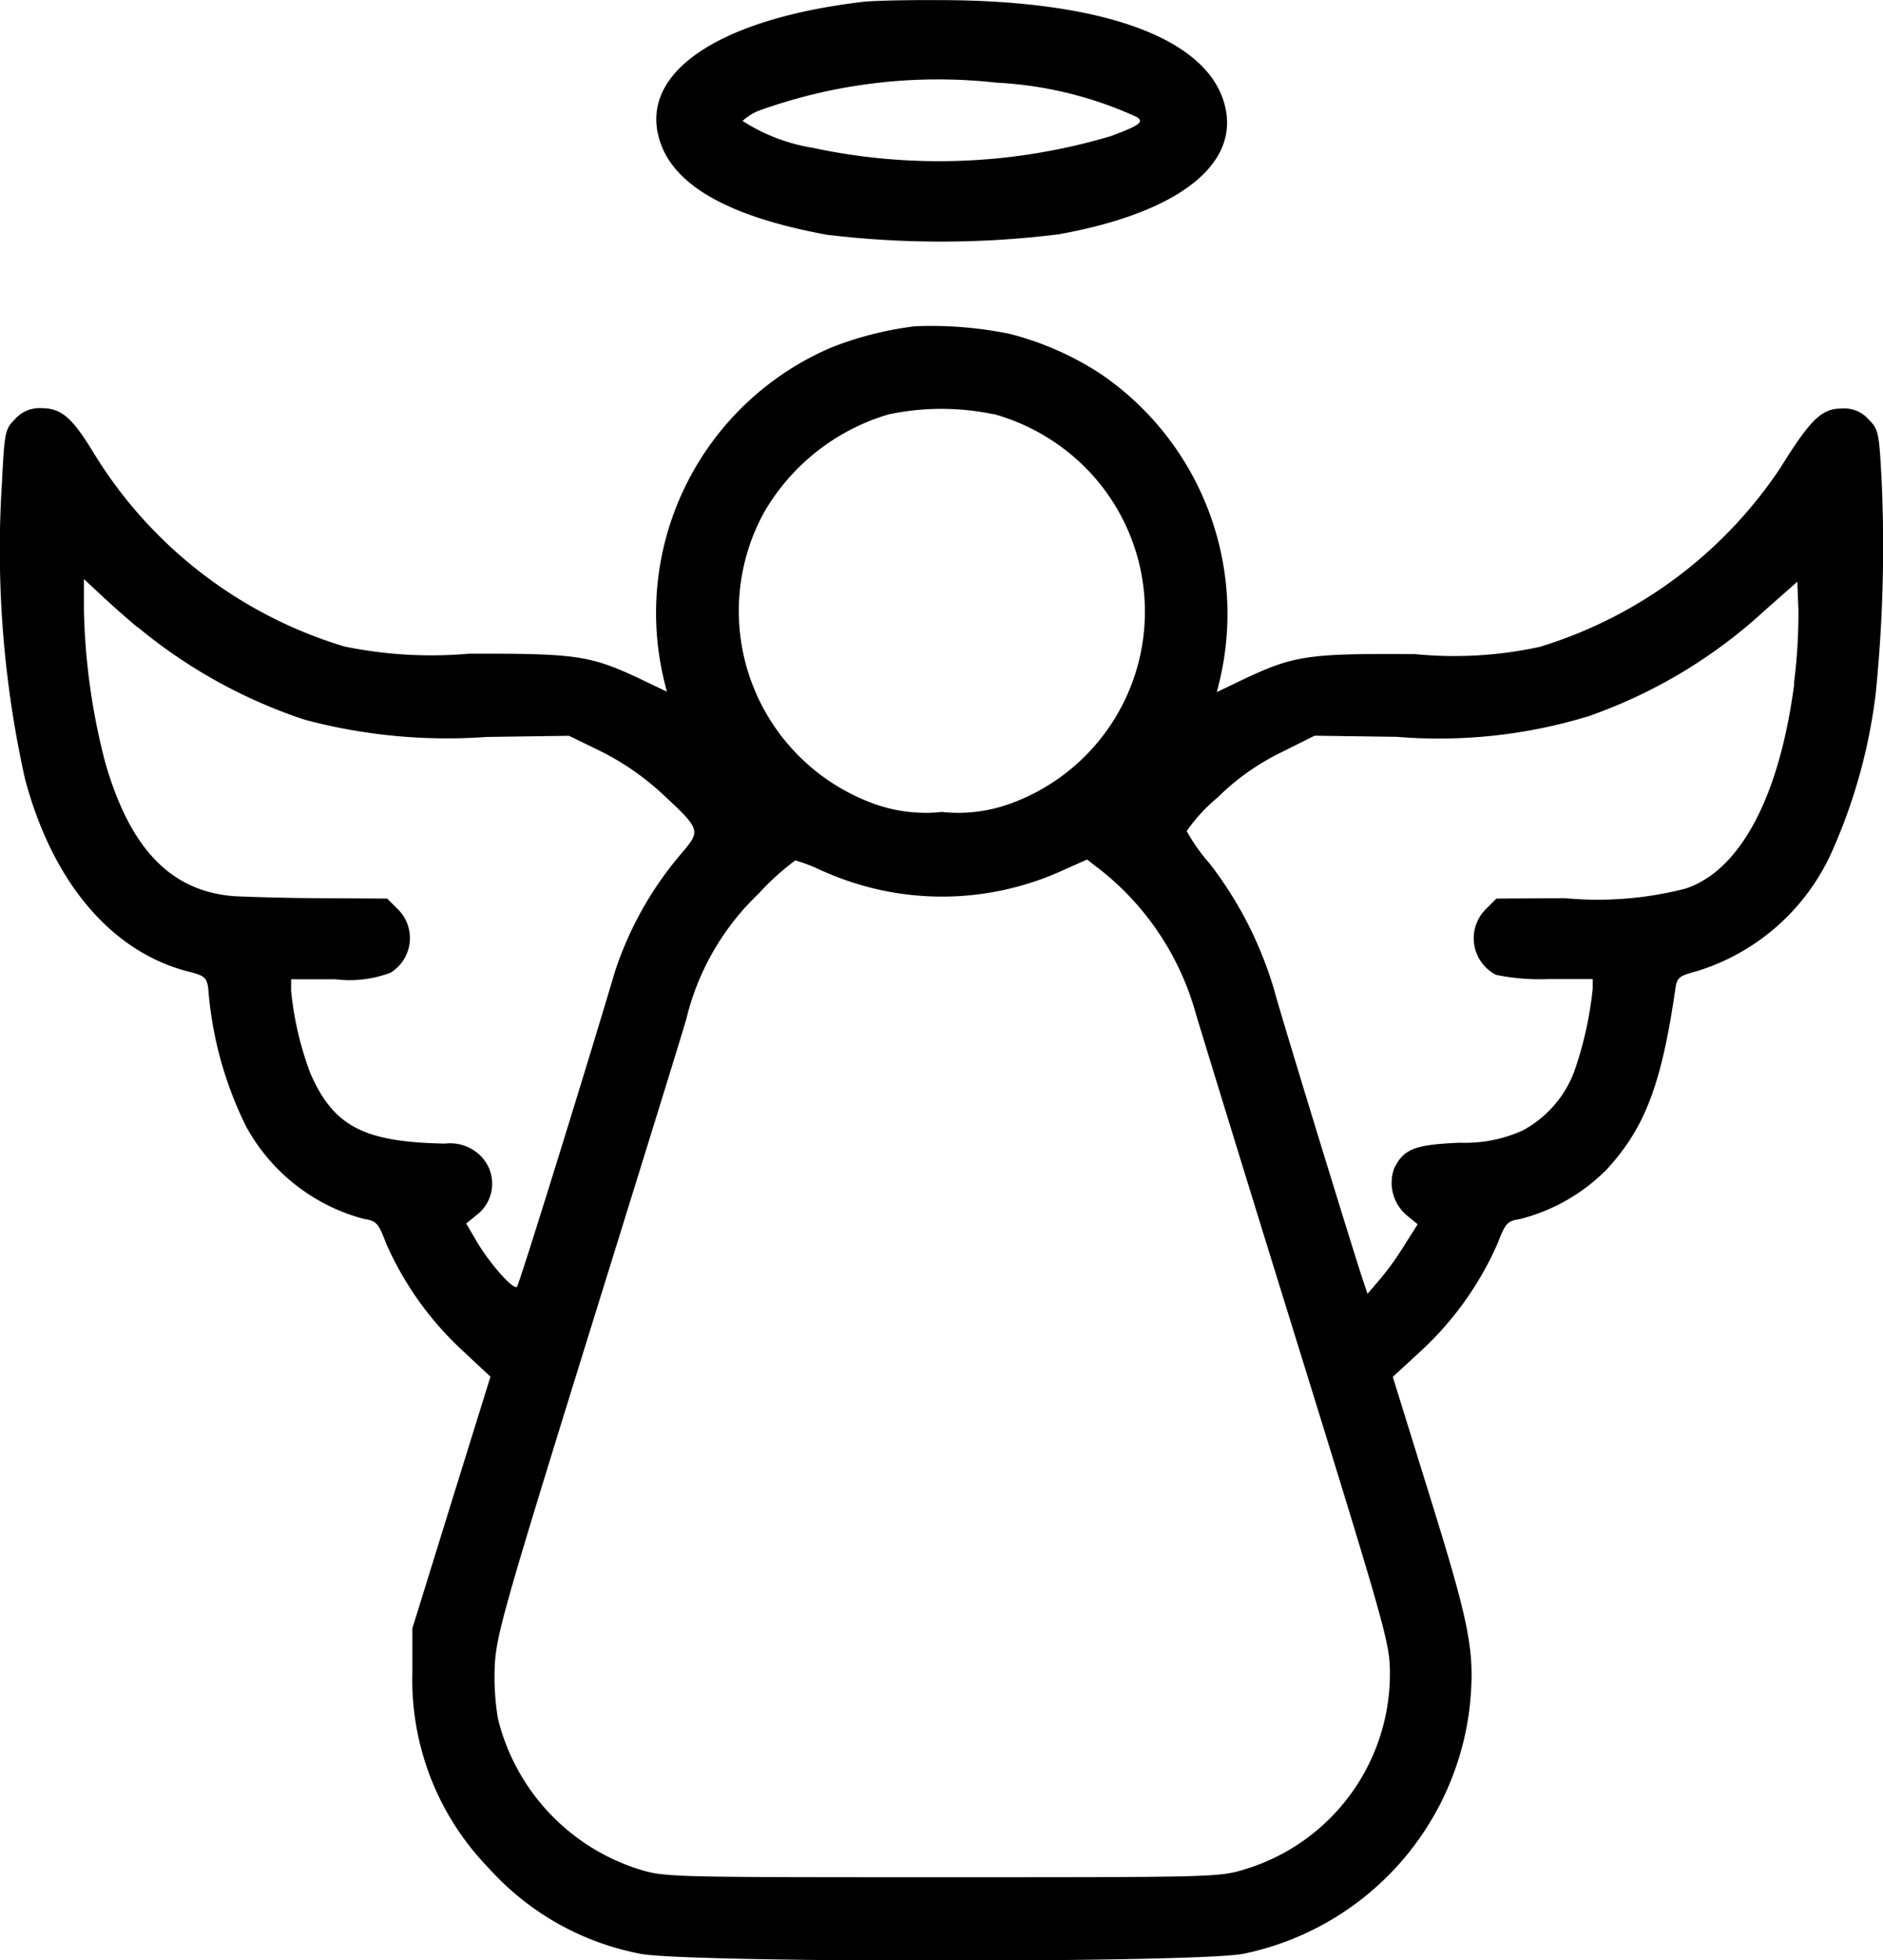 <svg data-name="Group 140" xmlns="http://www.w3.org/2000/svg" width="38.297" height="39.851"><path data-name="Path 736" d="M17.555.037c-2.9.343-4.516 1.409-4.158 2.749.249.958 1.386 1.612 3.418 1.986a19.445 19.445 0 004.711-.008c2.437-.436 3.707-1.425 3.38-2.64-.343-1.293-2.3-2.056-5.4-2.118-.775-.011-1.647 0-1.951.031zm2.71 1.643a7.82 7.82 0 012.858.7c.148.1.055.171-.537.389a12.25 12.25 0 01-6.066.234 3.7 3.7 0 01-1.417-.545 1.072 1.072 0 01.381-.226 10.754 10.754 0 014.781-.552z"/><path data-name="Path 737" d="M18.606 6.633a6.948 6.948 0 00-1.69.428 5.867 5.867 0 00-3.4 6.813l.047.187-.568-.272c-1-.467-1.285-.506-3.457-.5A8.742 8.742 0 017 13.141a9.028 9.028 0 01-5.085-3.917c-.444-.732-.662-.927-1.075-.927a.658.658 0 00-.529.218c-.21.21-.218.257-.272 1.308a21.414 21.414 0 00.467 6c.56 2.118 1.767 3.535 3.34 3.932.311.078.358.117.389.335a7.616 7.616 0 00.771 2.811 3.856 3.856 0 002.391 1.877c.257.039.3.086.452.49a6.569 6.569 0 001.542 2.173l.584.545-.794 2.554-.794 2.562v.9a5.485 5.485 0 001.55 3.971 5.544 5.544 0 003.084 1.744c.9.187 11.376.187 12.272 0a5.813 5.813 0 004.6-5.038c.109-1.1.008-1.62-.81-4.252l-.756-2.437.592-.545a6.565 6.565 0 001.542-2.173c.156-.405.195-.452.452-.49a3.787 3.787 0 001.768-1.012c.779-.849 1.113-1.736 1.394-3.675.031-.218.078-.257.405-.343a4.436 4.436 0 002.788-2.461 11.192 11.192 0 00.88-3.185 29.652 29.652 0 00.124-4.275c-.054-1.051-.062-1.1-.272-1.308a.647.647 0 00-.545-.218c-.405 0-.631.218-1.246 1.207a9.05 9.05 0 01-4.89 3.637 8.177 8.177 0 01-2.546.148c-2.173-.015-2.453.031-3.457.5l-.568.272.047-.187a5.9 5.9 0 00-2.391-6.269 6.171 6.171 0 00-1.869-.826 7.968 7.968 0 00-1.929-.154zm1.6 1.783a4.235 4.235 0 011.869 1.09 4.149 4.149 0 01-1.5 6.821 3.1 3.1 0 01-1.417.179 3.1 3.1 0 01-1.417-.179 4.169 4.169 0 01-2.219-5.879 4.341 4.341 0 012.554-2.025 5.179 5.179 0 012.126-.003zm-17.4 4.337a10.489 10.489 0 003.387 1.877 11.236 11.236 0 003.707.351l1.674-.023.67.327a5.387 5.387 0 011.222.849c.779.724.786.747.42 1.184a7.1 7.1 0 00-1.378 2.43c-.584 1.97-1.947 6.362-1.993 6.409-.07.078-.561-.475-.833-.942l-.2-.343.2-.163a.8.8 0 00.039-1.261.875.875 0 00-.67-.2c-1.659-.031-2.266-.351-2.741-1.433a6.667 6.667 0 01-.389-1.666v-.242h.9a2.345 2.345 0 001.121-.133.824.824 0 00.163-1.277l-.23-.23-1.355-.008a47.406 47.406 0 01-1.729-.039c-1.3-.086-2.141-.95-2.648-2.71a13.226 13.226 0 01-.436-3.107v-.631l.335.312c.18.171.522.475.756.669zm33.686 1.145c-.3 2.3-1.1 3.8-2.211 4.166a7.166 7.166 0 01-2.453.195l-1.394.008-.226.226a.836.836 0 00.218 1.324 4.418 4.418 0 001.067.086h.9v.194a7.35 7.35 0 01-.381 1.7 2.261 2.261 0 01-1.043 1.184 2.837 2.837 0 01-1.277.249c-.919.039-1.145.124-1.34.529a.865.865 0 00.281.965l.2.164-.257.405a5.905 5.905 0 01-.506.708l-.257.3-.128-.381c-.358-1.122-1.635-5.287-1.768-5.786a7.786 7.786 0 00-1.307-2.569 3.838 3.838 0 01-.475-.67 3.467 3.467 0 01.631-.685 4.865 4.865 0 011.3-.919l.67-.335 1.674.023a10.417 10.417 0 003.9-.42 10.3 10.3 0 003.582-2.149l.662-.584.023.576a11.271 11.271 0 01-.092 1.496zm-19.74 3.816a5.914 5.914 0 004.835-.008l.522-.233.311.241a5.646 5.646 0 011.9 2.889c.109.366 1.036 3.387 2.071 6.72 1.768 5.708 1.877 6.089 1.877 6.658a4.152 4.152 0 01-2.92 4.01c-.545.171-.576.171-6.19.171s-5.646 0-6.19-.171a4.279 4.279 0 01-2.842-3.06 5.152 5.152 0 01-.062-1.09c.031-.6.21-1.23 1.845-6.5 1-3.216 1.923-6.19 2.048-6.619a5.2 5.2 0 011.471-2.554 5.134 5.134 0 01.747-.677 3.44 3.44 0 01.57.223z"/></svg>